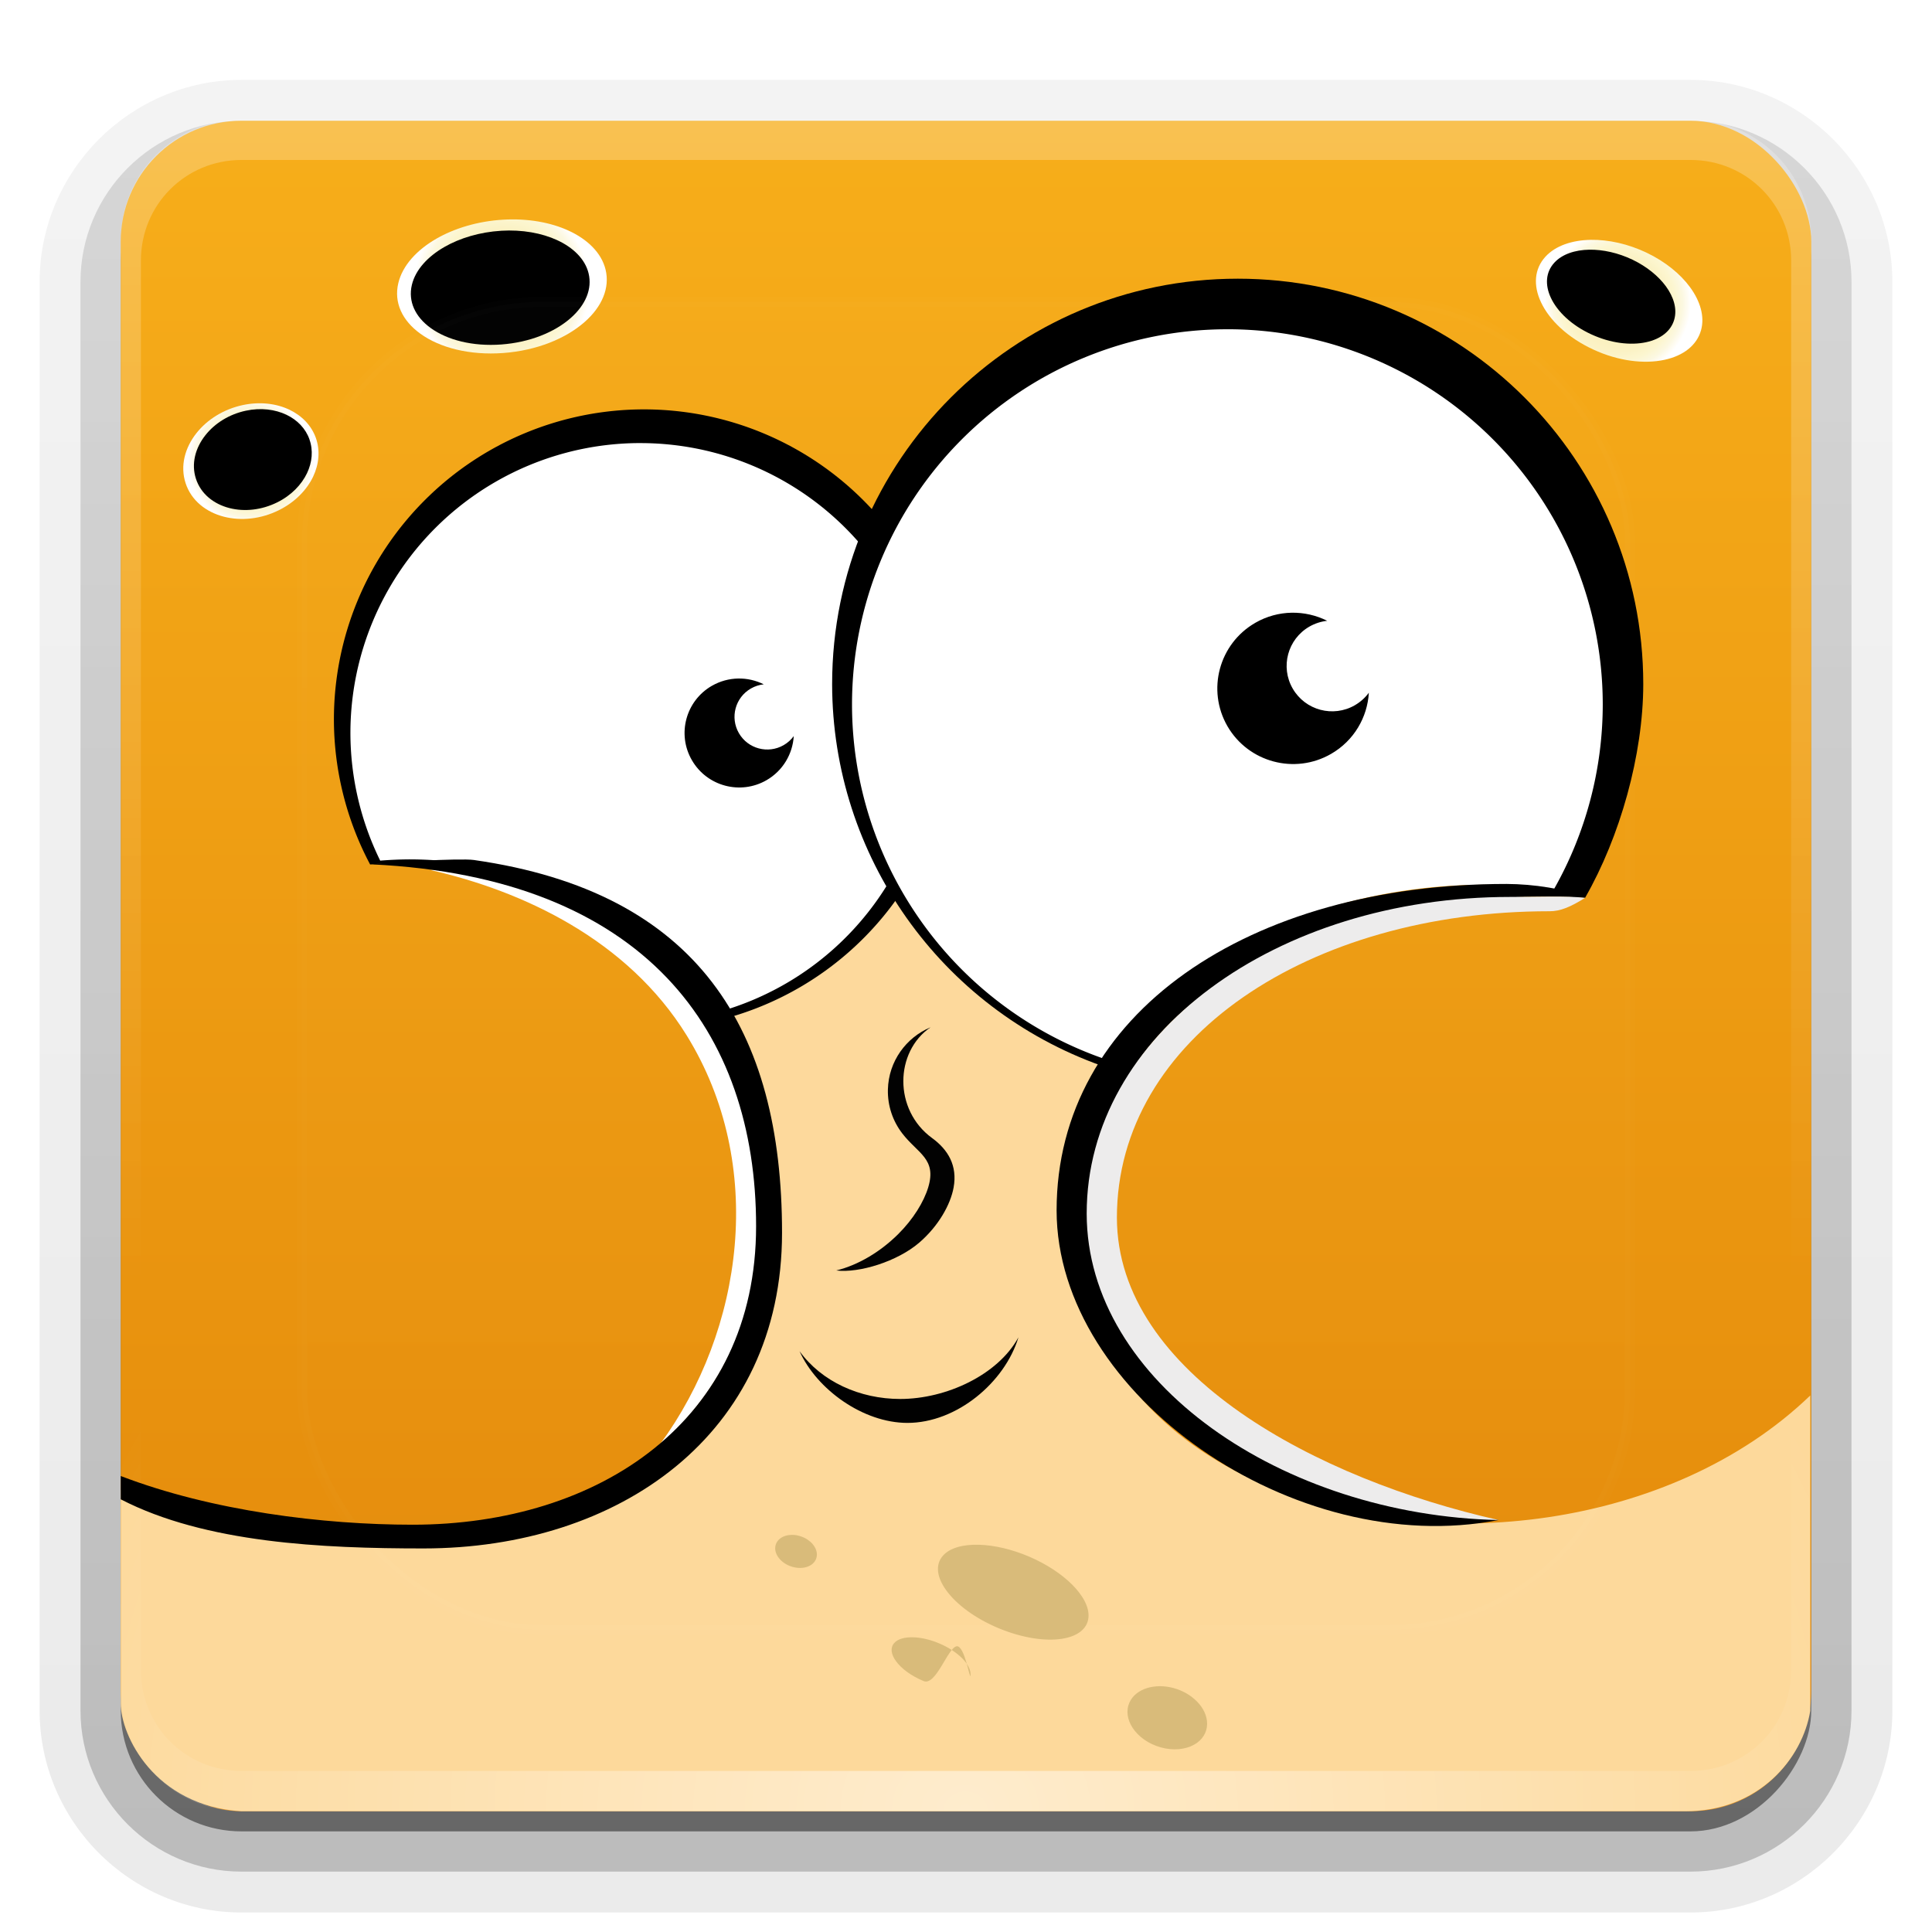 <svg height="96" width="96" xmlns="http://www.w3.org/2000/svg" xmlns:xlink="http://www.w3.org/1999/xlink"><filter id="a" color-interpolation-filters="sRGB" height="1.384" width="1.384" x="-.192" y="-.192"><feGaussianBlur stdDeviation="5.28"/></filter><linearGradient id="b" gradientUnits="userSpaceOnUse" x1="48" x2="48" y1="20.221" y2="138.661"><stop offset="0" stop-color="#fff"/><stop offset="1" stop-color="#fff" stop-opacity="0"/></linearGradient><clipPath id="c"><rect height="84" rx="6" width="84" x="6" y="6"/></clipPath><linearGradient id="d" gradientUnits="userSpaceOnUse" x1="48" x2="48" y1="90" y2="5.988"><stop offset="0" stop-color="#e3880a"/><stop offset="1" stop-color="#f7ae1a"/></linearGradient><linearGradient id="e" gradientTransform="matrix(1.006 0 0 .994 100 0)" gradientUnits="userSpaceOnUse" x1="45.448" x2="45.448" y1="92.54" y2="7.017"><stop offset="0"/><stop offset="1" stop-opacity=".588"/></linearGradient><linearGradient id="f" gradientTransform="matrix(1.024 0 0 1.012 -1.143 -98.071)" gradientUnits="userSpaceOnUse" x1="32.251" x2="32.251" xlink:href="#e" y1="6.132" y2="90.239"/><linearGradient id="g" gradientTransform="translate(0 -97)" gradientUnits="userSpaceOnUse" x1="32.251" x2="32.251" xlink:href="#e" y1="6.132" y2="90.239"/><linearGradient id="h"><stop offset=".011" stop-color="#faf0bb"/><stop offset=".492" stop-color="#faf0bd"/><stop offset=".665" stop-color="#fbf2c5"/><stop offset=".788" stop-color="#fcf6d0"/><stop offset=".888" stop-color="#fcf8e1"/><stop offset=".972" stop-color="#fffdf7"/><stop offset="1" stop-color="#fff"/></linearGradient><radialGradient id="i" cx="148.072" cy="319.094" gradientTransform="matrix(-.76 0 0 -.76 143.971 518.358)" gradientUnits="userSpaceOnUse" r="3.926" xlink:href="#h"/><radialGradient id="j" cx="132.094" cy="320.111" gradientTransform="matrix(1 0 0 -1 -88.773 587.643)" gradientUnits="userSpaceOnUse" r="4.171" xlink:href="#h"/><radialGradient id="k" cx="147.442" cy="301.211" gradientTransform="matrix(1.366 0 0 -1.366 -105.224 679.79)" gradientUnits="userSpaceOnUse" r="2.531" xlink:href="#h"/><radialGradient id="l" cx="48" cy="90.172" gradientTransform="matrix(1.11 0 0 .996 -5.301 .197)" gradientUnits="userSpaceOnUse" r="42"><stop offset="0" stop-color="#fff" stop-opacity=".5"/><stop offset="1" stop-color="#fff" stop-opacity="0"/></radialGradient><linearGradient id="m" gradientUnits="userSpaceOnUse" x1="36.357" x2="36.357" y1="5.944" y2="63.837"><stop offset="0" stop-color="#fff" stop-opacity=".4"/><stop offset="1" stop-color="#fff" stop-opacity="0"/></linearGradient><g fill="url(#f)"><path d="m12-95.031c-5.511 0-10.031 4.52-10.031 10.031v71c0 5.511 4.52 10.031 10.031 10.031h72c5.511 0 10.031-4.52 10.031-10.031v-71c0-5.511-4.52-10.031-10.031-10.031z" opacity=".08" transform="scale(1 -1)"/><path d="m12-94.031c-4.972 0-9.031 4.06-9.031 9.031v71c0 4.972 4.06 9.031 9.031 9.031h72c4.972 0 9.031-4.06 9.031-9.031v-71c0-4.972-4.06-9.031-9.031-9.031z" opacity=".1" transform="scale(1 -1)"/><path d="m12-93c-4.409 0-8 3.591-8 8v71c0 4.409 3.591 8 8 8h72c4.409 0 8-3.591 8-8v-71c0-4.409-3.591-8-8-8z" opacity=".2" transform="scale(1 -1)"/><rect height="85" opacity=".3" rx="7" transform="scale(1 -1)" width="86" x="5" y="-92"/></g><rect fill="url(#g)" height="84" opacity=".45" rx="6" transform="scale(1 -1)" width="84" x="6" y="-91"/><rect fill="url(#d)" height="84" rx="6" width="84" x="6" y="6"/><g transform="translate(86)"><g transform="matrix(1.049 0 0 1.046 -106.503 -265.606)"><path d="m32.748 278.165c-.841.417-1.773.517-2.589.308-.863-.221-1.557-.777-1.823-1.598-.264-.812-.036-1.673.513-2.371.515-.654 1.297-1.142 2.193-1.335.823-.177 1.603-.072 2.215.221.584.28 1.037.741 1.25 1.338.211.597.15 1.251-.131 1.844-.299.625-.855 1.21-1.627 1.592z" fill="url(#i)"/><path d="m46.482 264.883c-.85-.392-1.938-.592-3.115-.521-1.177.07-2.29.405-3.157.906-.916.53-1.6 1.269-1.798 2.11-.216.917.182 1.777 1.05 2.403.918.663 2.32 1.032 3.923.914 1.588-.118 2.959-.687 3.847-1.468.833-.732 1.209-1.627.998-2.496-.195-.799-.859-1.438-1.748-1.848z" fill="url(#j)"/><path d="m98.392 271.018c.898-.195 1.53-.691 1.729-1.406.182-.656-.041-1.387-.521-2.043-.458-.626-1.166-1.211-2.047-1.634-.881-.424-1.821-.63-2.651-.616-.879.015-1.671.273-2.153.802-.526.577-.585 1.361-.208 2.164.398.85 1.264 1.682 2.475 2.244 1.197.557 2.419.697 3.376.489z" fill="url(#k)"/></g><path d="m-70.624 21.829c-.193-.544-.609-.965-1.142-1.219-.559-.267-1.272-.363-2.024-.201-.819.176-1.534.62-2.005 1.218-.502.636-.71 1.42-.469 2.162.243.748.878 1.255 1.666 1.457.747.191 1.598.099 2.367-.281.706-.348 1.213-.882 1.486-1.452.259-.542.314-1.139.12-1.683z"/><path d="m-61.103 11.466c1.053-.063 2.026.116 2.786.466.795.366 1.389.937 1.563 1.648.189.775-.148 1.573-.893 2.227-.793.697-2.019 1.204-3.44 1.31-1.434.106-2.687-.224-3.508-.815-.776-.559-1.133-1.326-.94-2.144.177-.75.79-1.409 1.608-1.881.777-.448 1.771-.747 2.824-.81z"/><path d="m-4.88 12.905c.712.342 1.284.814 1.655 1.318.387.529.567 1.118.42 1.647-.159.576-.672.978-1.399 1.134-.774.167-1.763.054-2.731-.393-.979-.452-1.678-1.124-2.001-1.81-.305-.648-.258-1.281.168-1.746.39-.428 1.033-.636 1.741-.648.672-.01 1.434.156 2.147.498z"/><path d="m-53.199 71.76c5.856-5.009 6.45-14.018 2.356-20.641-3.11-5.03-8.868-8.464-13.765-7.887 4.577 1.04 9.784 3.45 12.731 8.22 3.971 6.423 2.826 14.642-1.322 20.307z" fill="#fff"/><path d="m-39.577 41.268c-1.461 2.629-7.424 8.338-10.253 9.122 7.587 26.581-11.806 29.384-30.17 23.649v10.602c-.006 1.576 1.665 5.099 6 5.359h71.731c3.693.007 5.842-2.645 6.22-4.99-0-4.892 0-10.763 0-15.67-13.756 13.251-47.522 5.592-33.21-21.051v-.002c-3.658-1.273-8.556-3.831-10.318-7.02z" fill="#fdd99b"/><path d="m-41.177 56.305c-.458-.6-.724-1.355-.704-2.169.035-1.399.904-2.583 2.119-3.09-1.781 1.214-1.848 4.1.075 5.502.801.583 1.269 1.374 1.071 2.461-.155.852-.758 1.92-1.707 2.737-1.083.932-2.98 1.523-4.123 1.383 1.093-.269 2.188-.926 3.069-1.799.76-.752 1.284-1.616 1.5-2.333.43-1.427-.526-1.679-1.3-2.691zm5.782 10.149c-.676 2.229-3.059 4.249-5.514 4.249-2.211 0-4.513-1.672-5.362-3.564 1.093 1.512 2.992 2.375 5.003 2.375 2.281 0 4.853-1.191 5.872-3.06z"/></g><path d="m12 90c-3.324 0-6-2.676-6-6v-2-68-2c0-.335.041-.651.094-.969.049-.296.097-.597.188-.875.01-.03.021-.064.031-.094.099-.288.235-.547.375-.813.145-.274.316-.536.5-.781.184-.246.374-.473.594-.688.44-.428.943-.815 1.5-1.094.279-.14.573-.247.875-.344-.256.1-.487.236-.719.375-.007.004-.024-.004-.031 0-.032.019-.062.043-.094.062-.12.077-.231.164-.344.25-.106.081-.213.161-.312.25-.178.161-.347.345-.5.531-.108.13-.218.265-.312.406-.025.038-.038.086-.062.125-.065.103-.13.205-.188.312-.101.195-.206.416-.281.625-.008.022-.024.041-.031.062-.032.092-.036.187-.062.281-.03.107-.07.203-.094.313-.073.342-.125.698-.125 1.063v2 68 2c0 2.782 2.218 5 5 5h2 68 2c2.782 0 5-2.218 5-5v-2-68-2c0-.364-.052-.721-.125-1.063-.044-.207-.088-.398-.156-.594-.008-.022-.023-.041-.031-.062-.063-.174-.138-.367-.219-.531-.042-.083-.079-.17-.125-.25-.055-.097-.127-.188-.188-.281-.094-.141-.205-.276-.312-.406-.143-.174-.303-.347-.469-.5-.011-.01-.02-.021-.031-.031-.138-.126-.285-.234-.438-.344-.103-.073-.204-.153-.312-.219-.007-.004-.024.004-.031 0-.232-.139-.463-.275-.719-.375.302.097.596.204.875.344.557.279 1.06.666 1.5 1.094.22.214.409.442.594.688s.355.508.5.781c.14.265.276.525.375.813.01.031.021.063.031.094.09.278.139.579.188.875.052.318.094.634.094.969v2 68 2c0 3.324-2.676 6-6 6h-72z" fill="url(#l)"/><path d="m12 5.944c-3.324 0-6 2.676-6 6v2 68 2c0 .335.041.651.094.969.049.296.097.597.188.875.01.03.021.064.031.094.099.288.235.547.375.812.145.274.316.536.5.781s.374.473.594.688c.44.428.943.815 1.5 1.094.279.14.573.247.875.344-.256-.1-.487-.236-.719-.375-.007-.004-.024.004-.031 0-.032-.019-.062-.043-.094-.062-.12-.077-.231-.164-.344-.25-.106-.081-.213-.161-.312-.25-.178-.161-.347-.345-.5-.531-.108-.13-.218-.265-.312-.406-.025-.038-.038-.086-.062-.125-.065-.103-.13-.205-.188-.312-.101-.195-.206-.416-.281-.625-.008-.022-.024-.041-.031-.062-.032-.092-.036-.187-.062-.281-.03-.107-.07-.203-.094-.312-.073-.342-.125-.698-.125-1.062v-2-68-2c0-2.782 2.218-5 5-5h2 68 2c2.782 0 5 2.218 5 5v2 68 2c0 .364-.052.721-.125 1.062-.044.207-.088.398-.156.594-.008.022-.023.041-.031.062-.063.174-.138.367-.219.531-.042.083-.079.17-.125.25-.055.097-.127.188-.188.281-.094.141-.205.276-.312.406-.143.174-.303.347-.469.5-.011.01-.02.021-.031.031-.138.126-.285.234-.438.344-.103.073-.204.153-.312.219-.007.004-.024-.004-.031 0-.232.139-.463.275-.719.375.302-.097.596-.204.875-.344.557-.279 1.06-.666 1.5-1.094.22-.214.409-.442.594-.688s.355-.508.5-.781c.14-.265.276-.525.375-.812.01-.031.021-.063.031-.094.09-.278.139-.579.188-.875.052-.318.094-.634.094-.969v-2-68-2c0-3.324-2.676-6-6-6h-72z" fill="url(#m)" opacity=".6"/><rect height="66" rx="12" style="opacity:.1;stroke:#fff;stroke-width:.5;stroke-linecap:round;clip-path:url(#c);fill:url(#b);filter:url(#a)" width="66" x="15" y="15"/><path d="m51.144 77.35c.867.373 1.604.865 2.123 1.381.544.543.869 1.133.817 1.647-.055.561-.544.932-1.32 1.053-.827.127-1.955-.035-3.129-.52-1.187-.494-2.109-1.19-2.612-1.883-.477-.654-.556-1.276-.179-1.715.345-.404 1.016-.578 1.805-.555.743.02 1.628.221 2.495.592zm-11.515-1.053c.244.05.466.162.634.309.174.154.3.355.324.565.025.23-.07.432-.256.57-.199.143-.495.209-.825.145-.335-.061-.618-.236-.795-.457-.168-.207-.232-.447-.168-.664.058-.201.214-.346.415-.426.189-.074.425-.094.671-.045zm18.517 7.541c.468.096.891.311 1.209.594.337.295.573.674.618 1.078.05.44-.134.826-.49 1.088-.382.276-.945.397-1.577.281-.639-.121-1.179-.451-1.515-.871-.318-.395-.444-.852-.322-1.268.111-.381.411-.66.793-.813.366-.145.817-.184 1.285-.088zm-11.464-2.173c-.454-.195-.918-.299-1.31-.309-.413-.01-.766.08-.944.291-.197.23-.156.555.095.897.263.365.747.727 1.37.987.616.256 1.205-1.662 1.641-1.728.406-.063.663 1.742.692 1.447.025-.27-.144-.578-.427-.862-.275-.27-.661-.529-1.115-.723z" fill="#d9bb7a"/><path d="m32 20.342a15.409 15.409 0 0 0 -15.408 15.408 15.409 15.409 0 0 0 1.799 7.205 16.794 14.407 0 0 1 1.586-.076 16.794 14.407 0 0 1 15.02 7.973 15.409 15.409 0 0 0 12.412-15.102 15.409 15.409 0 0 0 -15.408-15.408z"/><path d="m31.822 22.016a14.409 14.409 0 0 0 -14.41 14.408 14.409 14.409 0 0 0 1.48 6.34 16.794 14.407 0 0 1 1.438-.062 16.794 14.407 0 0 1 14.861 7.715 14.409 14.409 0 0 0 11.039-13.992 14.409 14.409 0 0 0 -14.408-14.408z" fill="#fff"/><path d="m23.543 42.732c-.676-.096-4.42.116-5.152.223.036-0.0.074-.006.109-.004 13.55.651 19.07 8.322 19.07 17.977 0 9.654-7.799 14.834-17.07 14.834-4.435 0-9.962-.678-14.5-2.42v1.158c4.209 2.176 10.018 2.441 15.043 2.441 9.669 0 17.816-5.618 17.816-15.686 0-10.068-4.147-16.929-15.316-18.523z"/><path d="m61.5 13.848c-11.13-0-20.153 9.022-20.152 20.152.011 8.515 5.374 16.105 13.396 18.959 3.401-5.754 10.714-9.013 18.972-9.019 2.622-.04 3.491.257 5.044.675 1.745-3.043 2.887-7.107 2.893-10.615 0-11.13-9.022-20.153-20.152-20.152z"/><path d="m60.988 16.361a18.652 18.652 0 0 0 -18.652 18.65 18.652 18.652 0 0 0 12.756 17.678 21.036 16.087 0 0 1 18.686-8.727 21.036 16.087 0 0 1 3.43.234 18.652 18.652 0 0 0 2.432-9.186 18.652 18.652 0 0 0 -18.65-18.65z" fill="#fff"/><path d="m62.371 30.949c1.14-.657 2.481-.651 3.577-.102-.303.033-.605.128-.886.289-1.08.622-1.452 2.003-.827 3.081.624 1.079 2.007 1.449 3.088.825.28-.163.513-.375.694-.621-.071 1.22-.737 2.383-1.878 3.04-1.801 1.038-4.106.421-5.148-1.376-1.037-1.798-.42-4.097 1.381-5.136zm-26.998 3.129c.822-.473 1.788-.469 2.577-.074-.22.023-.436.091-.639.208-.779.448-1.045 1.442-.595 2.219.449.777 1.445 1.043 2.224.594.202-.117.37-.27.501-.448-.053.879-.532 1.716-1.353 2.19-1.297.747-2.958.304-3.707-.992-.752-1.293-.306-2.95.992-3.698z"/><path d="m74.855 43.923c-12.79-0-22.353 6.443-22.353 16.223.009 9.199 11.851 17.36 21.963 15.383-11.317-1.519-20.302-6.6-20.312-15.162-0-9.781 9.718-15.817 22.853-15.817.586.005 1.171.027 1.754.064-.954-.45-2.553-.686-3.904-.691z"/><path d="m75.035 44.568c-11.633-0-21.039 6.84-21.038 15.736.008 8.367 9.741 14.993 20.469 15.226-8.949-2.007-18.958-7.237-18.968-15.025-0-8.896 9.546-15.226 21.493-15.226.533.005 1.051-.213 1.769-.664-.868-.112-2.496-.043-3.725-.047z" fill="#edecec"/></svg>